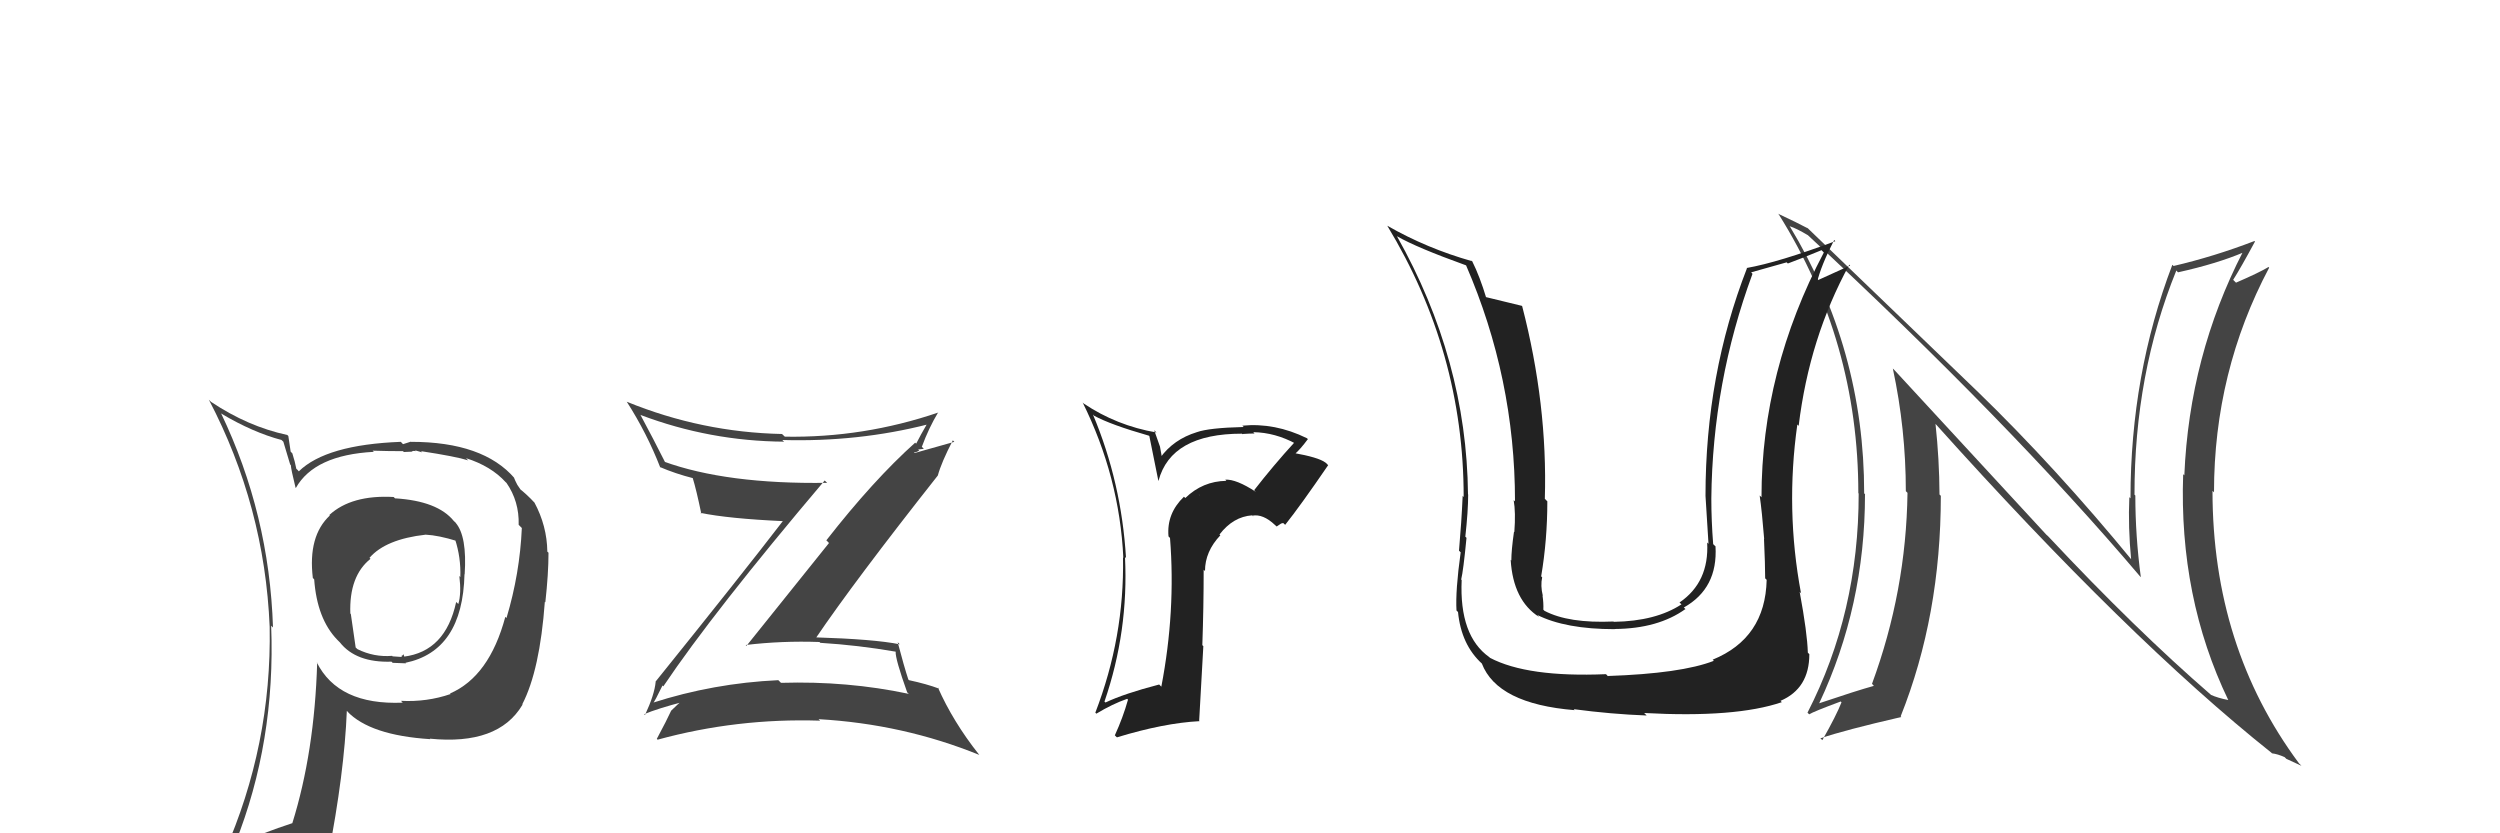 <svg xmlns="http://www.w3.org/2000/svg" width="150" height="50" viewBox="0,0,150,50"><path fill="#444" d="M23.72 29.92L23.72 29.92L23.62 29.82Q21.09 29.68 19.76 30.90L19.90 31.04L19.79 30.93Q18.47 32.16 18.77 34.68L18.90 34.81L18.85 34.75Q19.02 37.13 20.24 38.39L20.31 38.46L20.39 38.54Q21.36 39.77 23.49 39.70L23.48 39.69L23.56 39.77Q24.16 39.80 24.36 39.80L24.24 39.69L24.32 39.77Q27.76 39.06 27.87 34.45L28.03 34.60L27.88 34.46Q28.03 32.17 27.34 31.37L27.38 31.40L27.23 31.26Q26.26 30.06 23.71 29.90ZM27.09 41.69L27.03 41.64L27.04 41.64Q25.62 42.13 24.06 42.05L24.19 42.19L24.16 42.16Q20.29 42.32 19.00 39.73L19.10 39.84L19.03 39.77Q18.87 45.13 17.54 49.39L17.46 49.31L17.54 49.39Q15.82 49.95 14.18 50.68L14.05 50.55L14.11 50.61Q16.54 44.51 16.27 37.54L16.40 37.67L16.38 37.65Q16.16 30.84 13.26 24.79L13.28 24.81L13.30 24.83Q15.17 25.94 16.89 26.40L17.00 26.50L17.41 27.87L17.45 27.91Q17.46 28.15 17.73 29.25L17.75 29.28L17.75 29.28Q18.86 27.30 22.43 27.11L22.28 26.96L22.36 27.04Q23.31 27.07 24.18 27.07L24.23 27.12L24.71 27.10L24.71 27.10Q24.76 27.03 24.95 27.07L24.90 27.02L25.33 27.14L25.26 27.07Q27.36 27.39 28.08 27.62L28.11 27.64L27.96 27.49Q29.47 27.97 30.34 28.93L30.42 29.00L30.38 28.96Q31.16 30.08 31.12 31.49L31.28 31.65L31.31 31.68Q31.19 34.41 30.39 37.08L30.38 37.07L30.32 37.01Q29.36 40.59 27.00 41.61ZM31.33 42.29L31.36 42.28L31.34 42.25Q32.39 40.22 32.69 36.11L32.73 36.15L32.72 36.14Q32.91 34.42 32.91 33.17L32.90 33.15L32.84 33.10Q32.82 31.55 32.06 30.14L32.06 30.14L32.08 30.17Q31.61 29.66 31.12 29.28L31.27 29.43L31.04 29.09L30.92 28.85L30.84 28.66L30.88 28.70Q29.00 26.51 24.66 26.51L24.65 26.50L24.18 26.65L24.05 26.51Q19.57 26.68 17.93 28.28L17.84 28.18L17.78 28.13Q17.70 27.70 17.54 27.20L17.44 27.10L17.30 26.16L17.24 26.10Q14.87 25.59 12.66 24.11L12.62 24.07L12.53 23.98Q15.88 30.37 16.18 37.61L16.19 37.62L16.18 37.60Q16.31 44.70 13.45 51.17L13.51 51.23L15.63 50.49L15.54 50.40Q15.23 51.08 14.55 52.64L14.50 52.60L14.62 52.72Q17.31 51.64 19.63 51.29L19.64 51.30L19.69 51.36Q20.66 46.38 20.81 42.65L20.92 42.76L20.83 42.68Q22.20 44.12 25.82 44.35L25.85 44.38L25.79 44.32Q29.89 44.73 31.34 42.30L31.21 42.17ZM25.61 32.15L25.55 32.09L25.54 32.08Q26.31 32.12 27.41 32.46L27.28 32.34L27.30 32.35Q27.66 33.44 27.62 34.62L27.56 34.56L27.56 34.56Q27.69 35.59 27.50 36.24L27.36 36.11L27.37 36.12Q26.73 39.09 24.22 39.40L24.27 39.45L24.22 39.28L24.19 39.26Q24.18 39.33 24.07 39.36L24.13 39.42L23.55 39.38L23.53 39.35Q22.44 39.44 21.45 38.95L21.34 38.85L21.05 36.84L21.02 36.81Q20.94 34.56 22.23 33.53L22.17 33.47L22.17 33.47Q23.14 32.35 25.54 32.08Z"/><path fill="#222" d="M75.29 29.45L75.34 29.50L75.35 29.51Q74.17 28.74 73.52 28.78L73.50 28.76L73.58 28.85Q72.16 28.87 71.12 29.88L71.02 29.79L71.04 29.80Q69.99 30.81 70.11 32.18L70.15 32.23L70.20 32.27Q70.55 36.67 69.68 41.20L69.62 41.14L69.55 41.07Q67.44 41.62 66.33 42.15L66.28 42.11L66.27 42.09Q67.72 37.87 67.50 33.42L67.59 33.52L67.56 33.48Q67.29 28.95 65.58 24.88L65.60 24.89L65.64 24.94Q66.65 25.49 68.93 26.14L68.96 26.16L69.50 28.84L69.51 28.85Q70.26 26.02 74.52 26.02L74.59 26.09L74.55 26.04Q74.97 26.01 75.27 26.01L75.21 25.95L75.20 25.93Q76.51 25.95 77.76 26.63L77.71 26.58L77.67 26.54Q76.40 27.93 75.25 29.41ZM76.87 31.41L76.99 31.38L77.11 31.49Q78.02 30.35 79.69 27.91L79.55 27.77L79.52 27.75Q79.11 27.44 77.58 27.17L77.55 27.14L77.67 27.26Q78.02 26.96 78.47 26.35L78.48 26.35L78.41 26.29Q76.49 25.35 74.54 25.54L74.49 25.49L74.62 25.62Q72.54 25.67 71.81 25.93L71.99 26.11L71.81 25.93Q70.41 26.36 69.61 27.47L69.74 27.59L69.60 26.80L69.25 25.81L69.39 25.95Q67.00 25.54 65.02 24.21L64.96 24.15L64.95 24.13Q67.17 28.60 67.40 33.47L67.25 33.32L67.38 33.45Q67.47 38.22 65.72 42.76L65.85 42.89L65.78 42.82Q66.76 42.23 67.63 41.93L67.63 41.93L67.68 41.98Q67.38 43.05 66.89 44.12L66.99 44.22L67.02 44.24Q69.84 43.38 71.97 43.27L71.95 43.24L72.20 38.77L72.14 38.71Q72.22 36.43 72.22 34.18L72.16 34.13L72.30 34.26Q72.30 33.09 73.22 32.12L73.10 32.00L73.17 32.07Q73.99 31.00 75.13 30.92L75.24 31.04L75.14 30.94Q75.78 30.82 76.50 31.50L76.60 31.59L76.87 31.41ZM72.01 29.75L71.91 29.57L71.97 29.75L71.93 29.67Z"/><path fill="#444" d="M39.69 41.07L39.77 41.15L39.80 41.18Q42.78 36.74 49.48 28.83L49.66 29.00L49.63 28.97Q43.59 29.06 39.82 27.69L39.98 27.85L39.95 27.82Q39.18 26.29 38.42 24.88L38.47 24.93L38.44 24.90Q42.60 26.47 47.05 26.50L46.99 26.45L46.94 26.40Q51.49 26.53 55.68 25.46L55.62 25.41L55.63 25.42Q55.24 26.09 54.97 26.62L55.07 26.72L54.91 26.56Q52.40 28.81 49.58 32.42L49.74 32.58L44.79 38.75L44.74 38.70Q46.92 38.44 49.16 38.52L49.19 38.54L49.22 38.57Q51.49 38.71 53.74 39.10L53.74 39.10L53.74 39.10Q53.71 39.52 54.43 41.54L54.58 41.68L54.52 41.63Q50.85 40.85 46.86 40.97L46.78 40.89L46.70 40.81Q42.81 40.99 39.15 42.17L39.28 42.30L39.18 42.20Q39.29 42.08 39.75 41.13ZM38.70 42.90L38.58 42.78L38.65 42.85Q39.43 42.52 41.03 42.10L40.98 42.06L40.95 42.03Q40.69 42.22 40.27 42.64L40.35 42.72L40.27 42.64Q40.02 43.19 39.41 44.33L39.51 44.44L39.46 44.38Q44.21 43.08 49.20 43.24L49.20 43.23L49.11 43.15Q54.20 43.44 58.77 45.30L58.76 45.30L58.73 45.26Q57.18 43.30 56.27 41.24L56.31 41.29L56.35 41.32Q55.61 41.04 54.54 40.81L54.52 40.79L54.50 40.77Q54.24 39.98 53.86 38.53L54.04 38.71L53.99 38.66Q52.47 38.35 48.89 38.24L48.81 38.16L48.94 38.30Q51.25 34.89 56.27 28.53L56.26 28.51L56.27 28.53Q56.48 27.75 57.17 26.42L57.26 26.51L54.88 27.18L54.84 27.14Q55.00 27.14 55.15 27.03L55.09 26.97L55.43 26.93L55.31 26.81Q55.72 25.69 56.29 24.74L56.41 24.87L56.30 24.75Q51.81 26.28 47.09 26.20L46.90 26.02L46.93 26.04Q42.11 25.94 37.62 24.11L37.61 24.10L37.61 24.11Q38.82 26.00 39.62 28.06L39.64 28.08L39.59 28.02Q40.52 28.42 41.58 28.69L41.62 28.73L41.56 28.67Q41.78 29.38 42.08 30.83L42.12 30.86L42.02 30.77Q43.71 31.12 47.02 31.27L47.05 31.30L46.99 31.24Q44.51 34.47 39.33 40.90L39.44 41.02L39.34 40.91Q39.27 41.68 38.70 42.90Z"/><path fill="#444" d="M122.78 32.08L113.69 22.23L113.57 22.11Q114.35 25.74 114.35 29.47L114.39 29.51L114.45 29.57Q114.37 35.47 112.32 41.03L112.43 41.15L112.44 41.15Q111.39 41.44 109.14 42.20L109.13 42.19L109.15 42.20Q111.90 36.36 111.90 29.66L111.92 29.67L111.85 29.60Q111.86 20.97 107.37 13.55L107.40 13.58L107.40 13.58Q107.78 13.70 108.47 14.11L108.52 14.16L108.45 14.09Q120.56 25.33 128.40 34.58L128.39 34.57L128.45 34.63Q128.12 32.16 128.12 29.73L128.09 29.70L128.07 29.68Q128.06 22.44 130.58 16.23L130.67 16.33L130.68 16.34Q133.02 15.82 134.62 15.14L134.55 15.07L134.58 15.10Q131.36 21.36 131.06 28.52L130.87 28.33L130.99 28.45Q130.73 35.84 133.70 42.01L133.68 41.99L133.69 42.00Q133.07 41.88 132.65 41.69L132.66 41.69L132.67 41.70Q128.13 37.77 122.92 32.21L122.86 32.15ZM136.27 45.15L136.32 45.20L136.32 45.20Q136.66 45.24 137.08 45.43L137.18 45.53L138.09 45.95L137.94 45.80Q132.75 38.81 132.75 29.45L132.92 29.62L132.84 29.54Q132.84 22.30 136.15 16.06L136.19 16.10L136.11 16.02Q135.57 16.35 134.16 16.96L134.05 16.85L133.99 16.79Q134.46 16.05 135.30 14.49L135.36 14.55L135.27 14.46Q132.85 15.39 130.41 15.96L130.38 15.92L130.34 15.89Q127.83 22.48 127.83 29.90L127.74 29.81L127.76 29.83Q127.68 31.61 127.87 33.59L128.05 33.77L128.04 33.76Q123.34 28.03 118.58 23.42L118.64 23.48L108.40 13.63L108.49 13.71Q107.89 13.39 106.68 12.82L106.72 12.86L106.73 12.87Q111.50 20.49 111.50 29.59L111.59 29.68L111.52 29.61Q111.53 36.75 108.45 42.76L108.47 42.78L108.55 42.86Q108.80 42.70 110.44 42.09L110.32 41.96L110.49 42.14Q110.18 42.93 109.34 44.41L109.18 44.26L109.23 44.30Q110.61 43.82 114.08 43.02L113.98 42.92L114.04 42.98Q116.45 36.94 116.45 29.74L116.46 29.76L116.37 29.67Q116.36 27.56 116.13 25.43L116.16 25.46L116.11 25.41Q127.68 38.31 136.28 45.16Z"/><path fill="#222" d="M105.82 34.61L105.97 34.76L106.00 34.79Q105.92 38.29 102.76 39.58L102.66 39.48L102.83 39.65Q100.88 40.41 96.47 40.56L96.51 40.61L96.36 40.45Q91.65 40.65 89.40 39.47L89.47 39.54L89.36 39.43Q87.55 38.15 87.70 34.80L87.76 34.86L87.67 34.77Q87.80 34.25 87.99 32.27L88.01 32.29L87.92 32.20Q88.09 30.66 88.09 29.67L88.05 29.63L88.08 29.66Q88.00 21.59 83.81 14.16L83.83 14.18L83.83 14.18Q84.99 14.85 87.96 15.92L88.00 15.95L87.96 15.91Q90.90 22.69 90.90 30.08L90.81 30.00L90.82 30.01Q90.95 30.74 90.86 31.92L90.85 31.92L90.84 31.90Q90.68 33.02 90.68 33.63L90.67 33.62L90.64 33.59Q90.79 36.03 92.35 37.02L92.26 36.92L92.22 36.89Q93.92 37.75 96.89 37.75L96.93 37.78L96.88 37.74Q99.49 37.72 101.13 36.54L101.22 36.63L101.03 36.45Q103.08 35.30 102.93 32.78L102.81 32.67L102.79 32.64Q102.68 31.24 102.68 29.91L102.64 29.87L102.68 29.91Q102.75 22.94 105.15 16.43L105.07 16.34L107.20 15.74L107.27 15.81Q108.19 15.47 109.29 15.01L109.32 15.04L109.43 15.15Q105.69 22.25 105.69 29.83L105.75 29.89L105.58 29.73Q105.72 30.70 105.85 32.34L105.86 32.34L105.84 32.33Q105.91 33.90 105.91 34.70ZM107.95 35.48L108.14 35.68L108.06 35.59Q107.12 30.57 107.84 25.47L107.99 25.62L107.92 25.55Q108.56 20.26 110.96 15.88L111.05 15.97L111.01 15.93Q110.39 16.22 108.94 16.87L108.88 16.81L109.02 16.95Q109.25 15.96 110.05 14.40L110.07 14.42L110.12 14.47Q106.71 15.74 104.80 16.08L104.85 16.13L104.82 16.09Q102.33 22.48 102.33 29.75L102.51 29.93L102.33 29.75Q102.43 31.22 102.51 32.63L102.58 32.70L102.43 32.55Q102.56 34.93 100.77 36.15L100.93 36.30L100.89 36.26Q99.35 37.27 96.83 37.31L96.95 37.43L96.81 37.29Q94.11 37.41 92.67 36.65L92.66 36.64L92.60 36.58Q92.62 36.18 92.55 35.72L92.53 35.71L92.57 35.75Q92.42 35.14 92.53 34.64L92.50 34.61L92.47 34.58Q92.84 32.40 92.84 30.08L92.71 29.95L92.69 29.93Q92.86 24.27 91.33 18.37L91.31 18.35L91.31 18.35Q90.50 18.15 89.09 17.81L89.07 17.79L89.18 17.89Q88.79 16.59 88.33 15.67L88.25 15.59L88.32 15.67Q85.62 14.91 83.23 13.54L83.10 13.41L83.24 13.55Q87.82 21.10 87.82 29.82L87.80 29.80L87.76 29.75Q87.69 31.33 87.54 33.04L87.62 33.12L87.64 33.14Q87.32 35.45 87.39 36.63L87.53 36.77L87.48 36.71Q87.67 38.69 88.93 39.83L88.95 39.85L88.91 39.81Q89.84 42.23 94.48 42.61L94.44 42.57L94.42 42.55Q96.67 42.85 98.80 42.93L98.65 42.78L98.65 42.78Q104.13 43.08 106.91 42.13L106.79 42.01L106.83 42.05Q108.56 41.31 108.56 39.25L108.55 39.24L108.47 39.16Q108.44 37.99 107.98 35.51Z"/></svg>